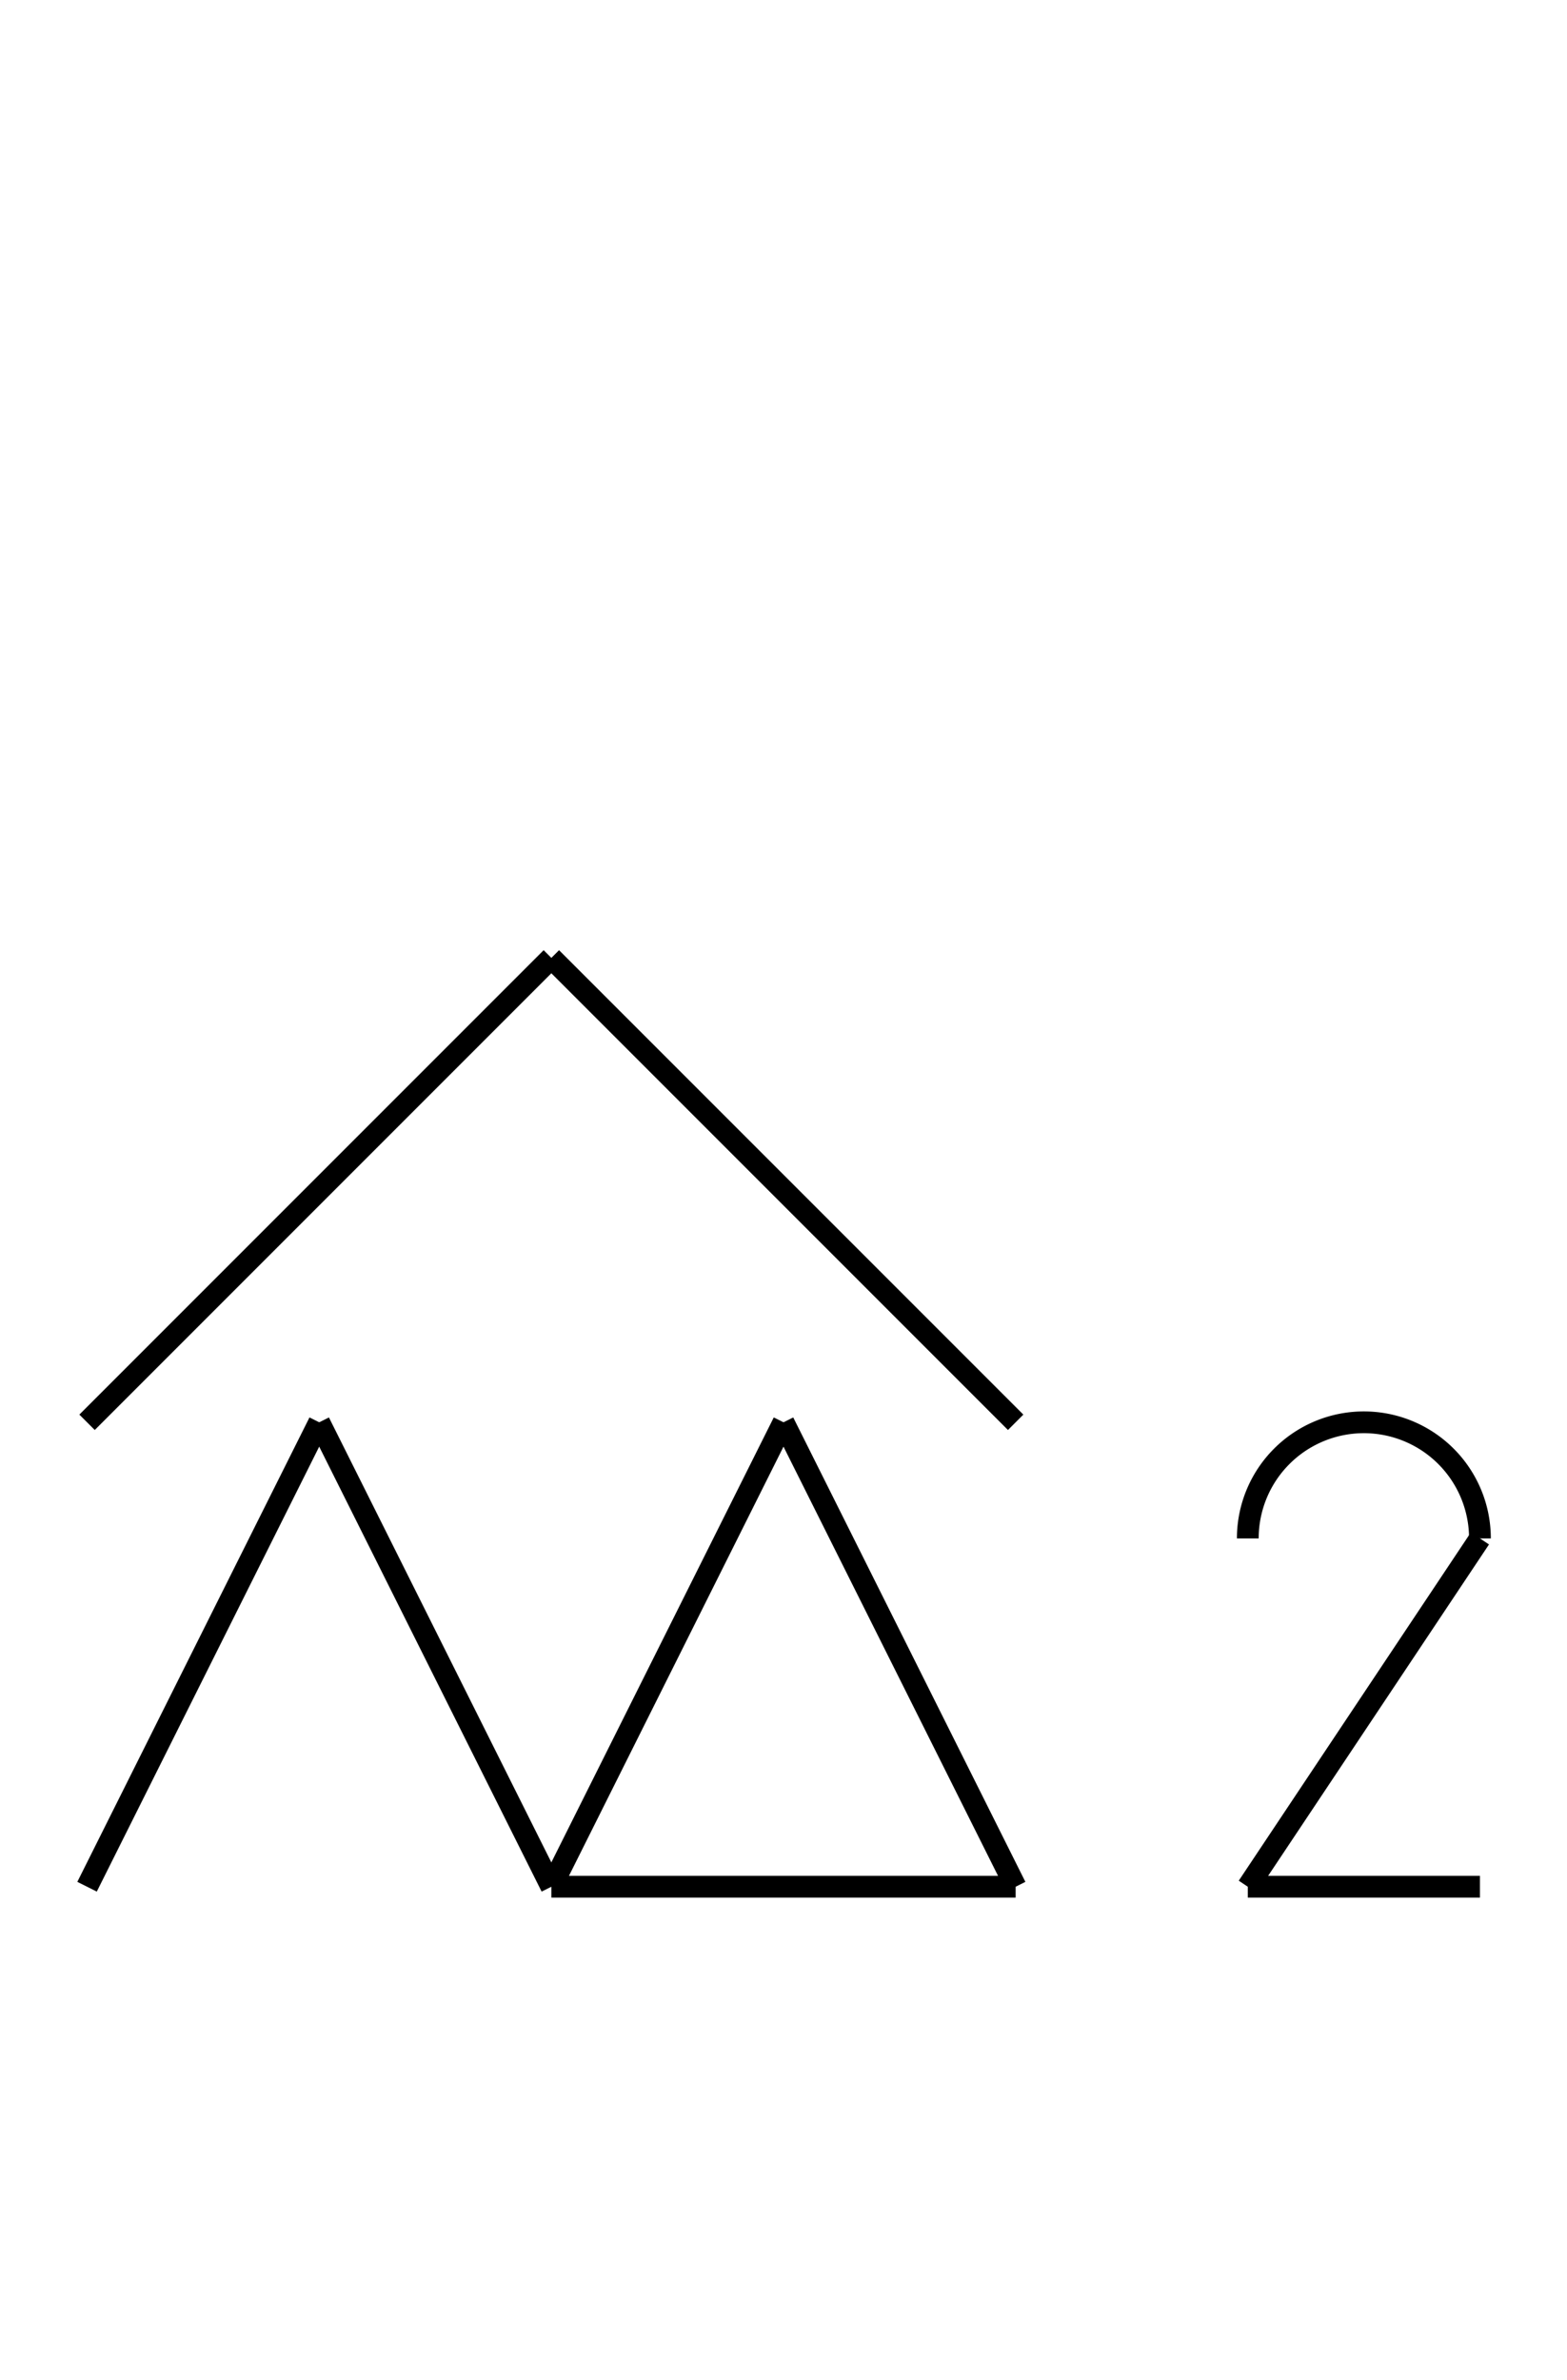 <?xml version="1.0" encoding="UTF-8" standalone="no"?>
<!DOCTYPE svg PUBLIC "-//W3C//DTD SVG 1.0//EN" "http://www.w3.org/TR/2001/REC-SVG-20010904/DTD/svg10.dtd">
<svg xmlns="http://www.w3.org/2000/svg" width="216" height="328">
<style type="text/css">
.brush0 { fill: rgb(255,255,255); }
.pen0 { stroke: rgb(0,0,0); stroke-width: 1; stroke-linejoin: round; }
.font0 { font-size: 11px; font-family: "MS Sans Serif"; }
.pen1 { stroke: rgb(0,0,0); stroke-width: 7; stroke-linejoin: round; }
.brush1 { fill: none; }
.font1 { font-weight: bold; font-size: 16px; font-family: System, sans-serif; }
</style>
<g>
<line stroke="#000" stroke-width="3" stroke-linejoin="round" fill="none" x1="12" x2="76" y1="196" y2="132"/>
<line stroke="#000" stroke-width="3" stroke-linejoin="round" fill="none" x1="76" x2="140" y1="132" y2="196"/>
<line stroke="#000" stroke-width="3" stroke-linejoin="round" fill="none" x1="108" x2="140" y1="196" y2="260"/>
<line stroke="#000" stroke-width="3" stroke-linejoin="round" fill="none" x1="140" x2="76" y1="260" y2="260"/>
<line stroke="#000" stroke-width="3" stroke-linejoin="round" fill="none" x1="76" x2="108" y1="260" y2="196"/>
<line stroke="#000" stroke-width="3" stroke-linejoin="round" fill="none" x1="12" x2="44" y1="260" y2="196"/>
<line stroke="#000" stroke-width="3" stroke-linejoin="round" fill="none" x1="44" x2="76" y1="196" y2="260"/>
<path stroke="#000" stroke-width="3" stroke-linejoin="round" d="M 204.0,212.0 A 16.0,16.0 0 1 0 172.0,212.0" fill="none"/>
<line stroke="#000" stroke-width="3" stroke-linejoin="round" fill="none" x1="204" x2="172" y1="212" y2="260"/>
<line stroke="#000" stroke-width="3" stroke-linejoin="round" fill="none" x1="172" x2="204" y1="260" y2="260"/>
</g>
</svg>
